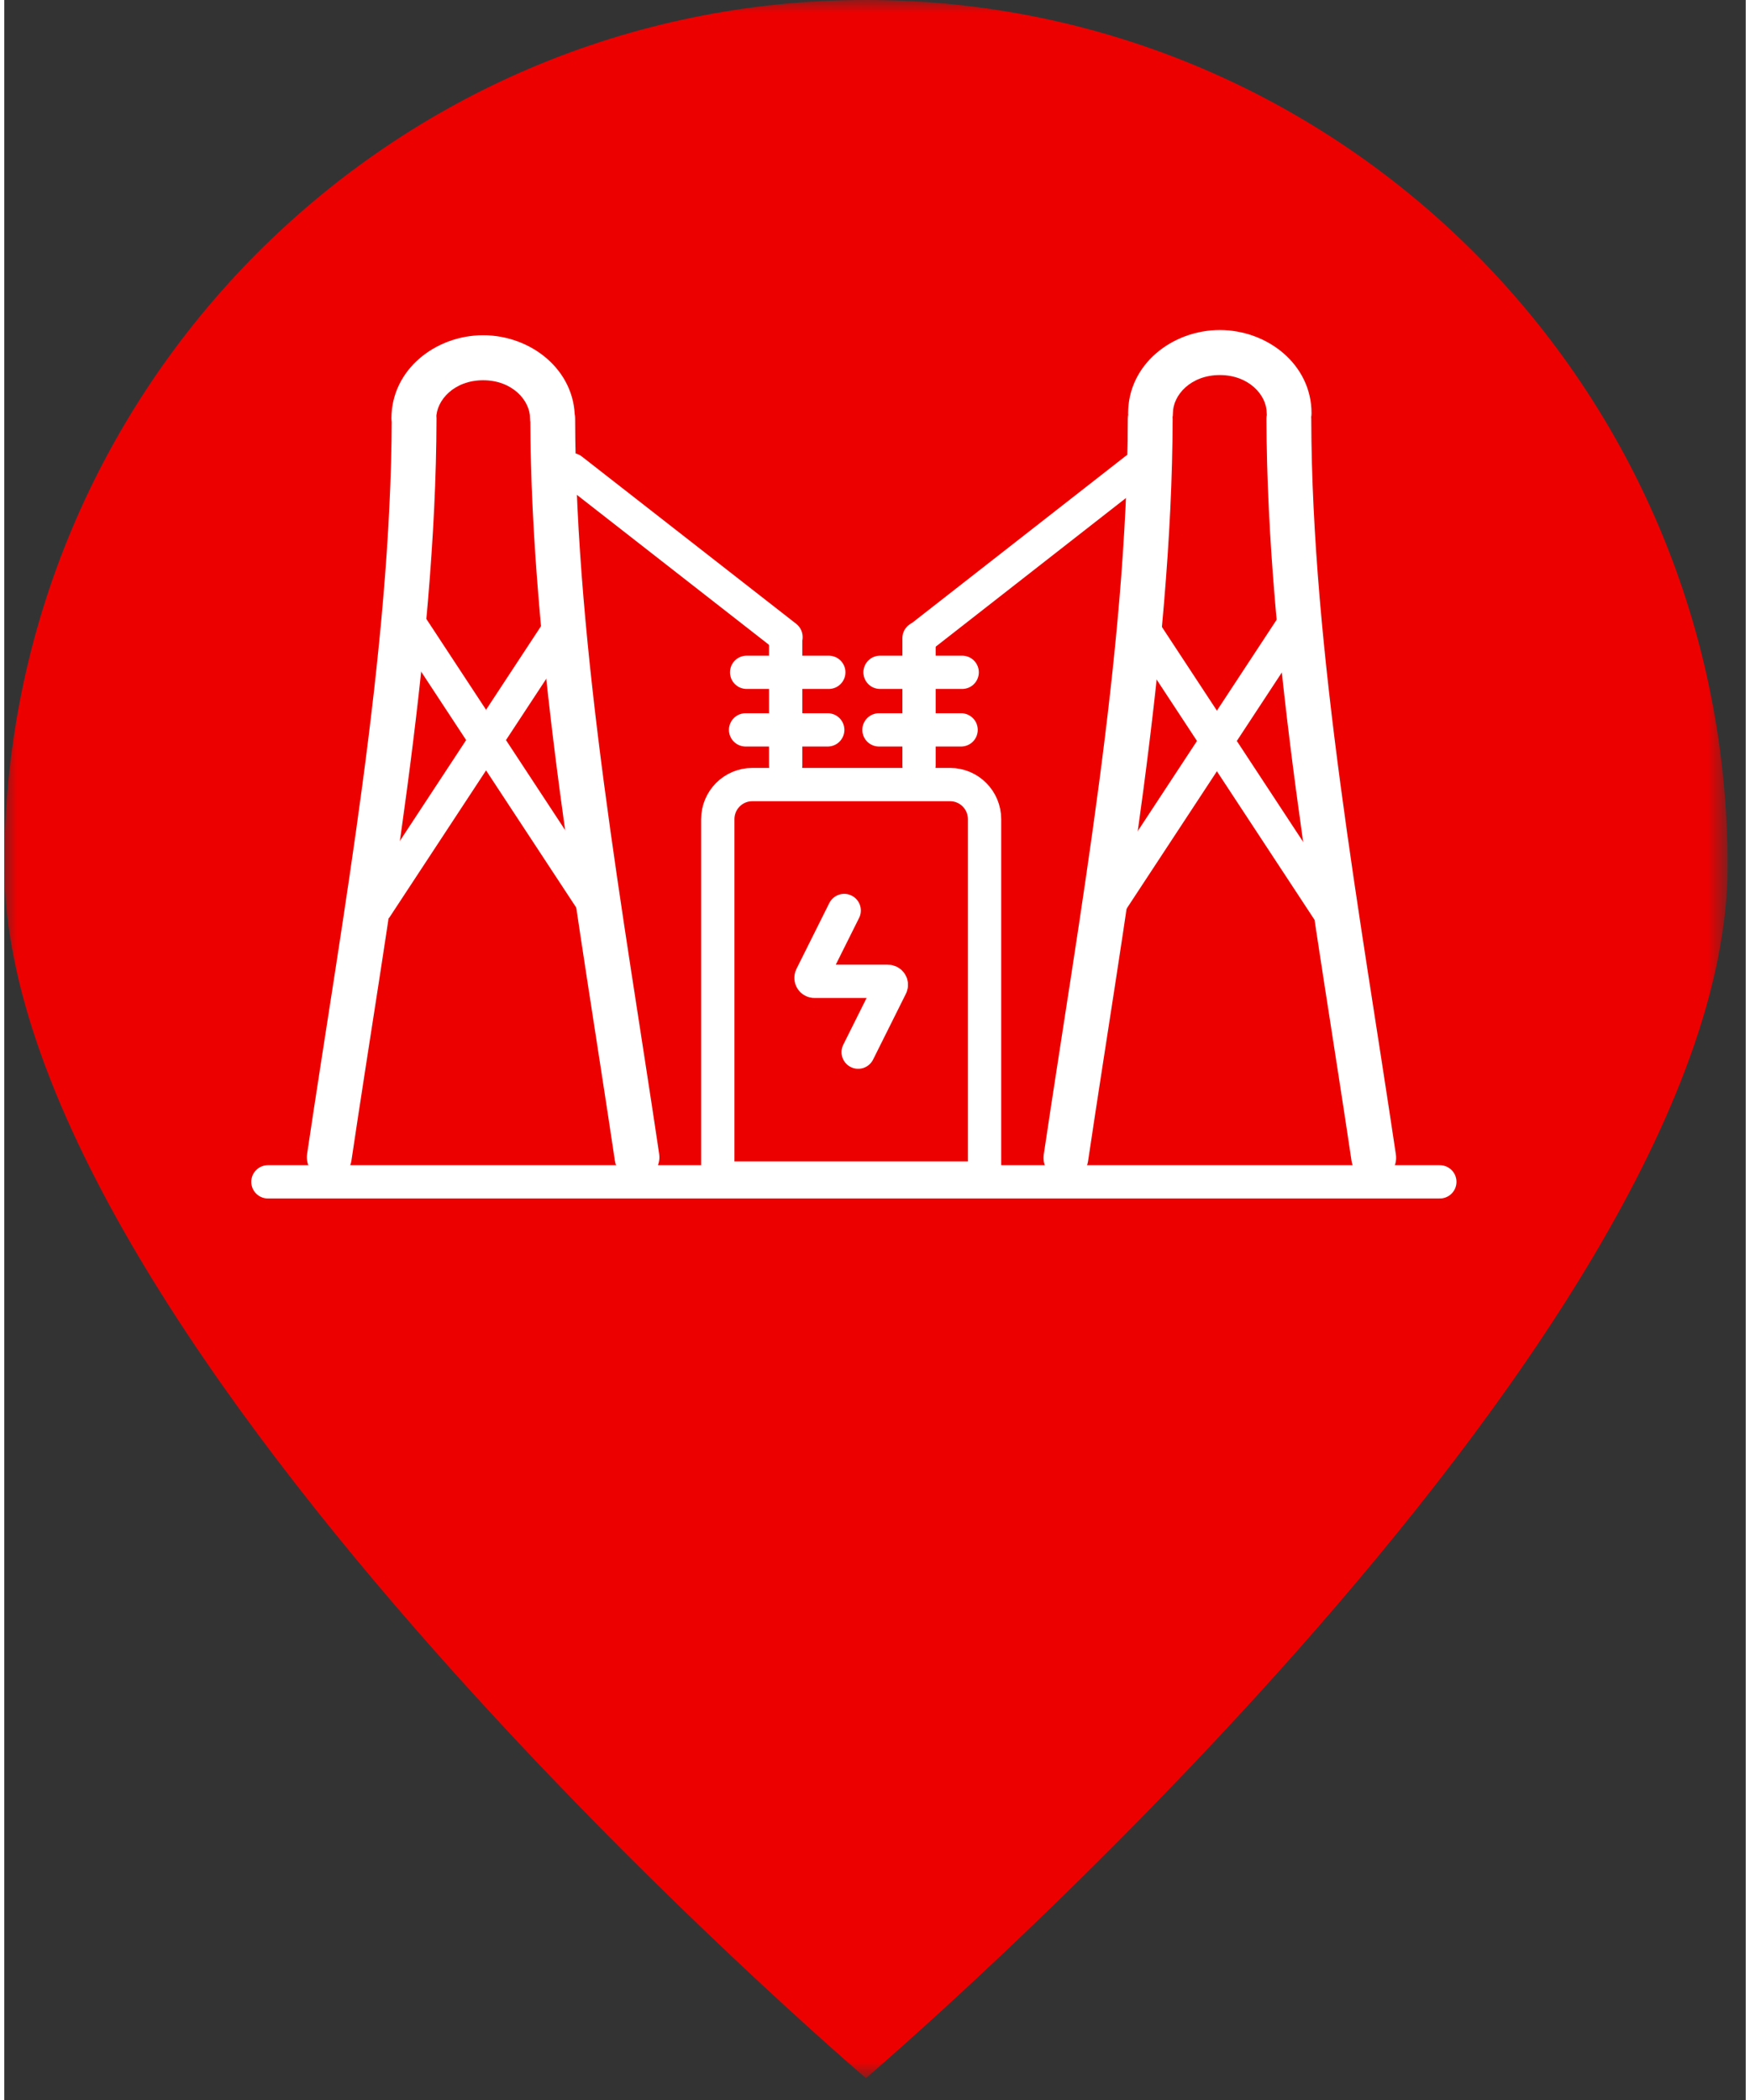 <svg width="50" height="60" viewBox="0 0 68 82" fill="none" xmlns="http://www.w3.org/2000/svg">
<rect x="0" y="0" width="68" height="82" fill="#333333" stroke="none"/>
<g clip-path="url(#clip0_87_240)">
<mask id="mask0_87_240" style="mask-type:luminance" maskUnits="userSpaceOnUse" x="0" y="0" width="68" height="82">
<path d="M67.292 0H0V81.146H67.292V0Z" fill="white"/>
</mask>
<g mask="url(#mask0_87_240)">
<path d="M33.646 0C52.228 -8.16232e-07 67.292 15.138 67.292 33.811C67.292 52.484 33.646 81.146 33.646 81.146C33.646 81.146 8.12251e-07 52.484 0 33.811C-8.12251e-07 15.138 15.064 8.16233e-07 33.646 0Z" fill="#ED0000"/>
<path d="M10.295 46.148H56.055" stroke="white" stroke-width="1.3" stroke-linecap="round"/>
<path d="M44.023 23.869L51.701 35.553" stroke="white" stroke-width="1.3"/>
<path d="M22.13 23.851L14.476 35.498" stroke="white" stroke-width="1.3"/>
<path d="M50.678 23.869L43.228 35.206" stroke="white" stroke-width="1.3"/>
<path d="M15.495 23.851L22.922 35.151" stroke="white" stroke-width="1.3"/>
<path d="M40.59 45.079C40.519 45.559 40.848 46.007 41.326 46.078C41.804 46.15 42.249 45.819 42.32 45.339L40.59 45.079ZM45.622 16.359C45.623 15.874 45.232 15.479 44.749 15.478C44.266 15.477 43.873 15.87 43.872 16.355L45.622 16.359ZM51.035 16.355C51.034 15.87 50.642 15.477 50.158 15.478C49.675 15.479 49.285 15.874 49.286 16.359L51.035 16.355ZM52.609 45.339C52.68 45.819 53.125 46.15 53.603 46.078C54.081 46.007 54.41 45.559 54.339 45.079L52.609 45.339ZM43.884 16.134C43.884 16.619 44.275 17.013 44.758 17.013C45.242 17.013 45.633 16.619 45.633 16.134H43.884ZM49.296 16.134C49.296 16.619 49.688 17.013 50.17 17.013C50.654 17.013 51.045 16.619 51.045 16.134H49.296ZM42.32 45.339C43.691 36.103 45.601 25.619 45.622 16.359L43.872 16.355C43.852 25.448 41.976 35.745 40.59 45.079L42.32 45.339ZM49.286 16.359C49.306 25.619 51.238 36.106 52.609 45.339L54.339 45.079C52.953 35.743 51.055 25.448 51.035 16.355L49.286 16.359ZM45.633 16.134C45.633 15.422 46.335 14.645 47.464 14.645V12.887C45.605 12.887 43.884 14.23 43.884 16.134H45.633ZM47.464 14.645C48.594 14.645 49.296 15.422 49.296 16.134H51.045C51.045 14.23 49.324 12.887 47.464 12.887V14.645Z" fill="white"/>
<path d="M23.842 45.318C23.913 45.798 24.358 46.129 24.836 46.057C25.314 45.986 25.644 45.538 25.572 45.058L23.842 45.318ZM22.291 16.334C22.29 15.849 21.897 15.456 21.414 15.457C20.931 15.458 20.54 15.852 20.541 16.338L22.291 16.334ZM16.878 16.338C16.879 15.852 16.488 15.458 16.005 15.457C15.522 15.456 15.13 15.849 15.129 16.334L16.878 16.338ZM11.825 45.058C11.754 45.538 12.083 45.986 12.561 46.057C13.039 46.129 13.484 45.798 13.556 45.318L11.825 45.058ZM20.53 16.336C20.53 16.822 20.921 17.215 21.404 17.215C21.887 17.215 22.279 16.822 22.279 16.336H20.53ZM15.118 16.336C15.118 16.822 15.51 17.215 15.993 17.215C16.476 17.215 16.868 16.822 16.868 16.336H15.118ZM25.572 45.058C24.187 35.724 22.311 25.427 22.291 16.334L20.541 16.338C20.562 25.598 22.471 36.082 23.842 45.318L25.572 45.058ZM15.129 16.334C15.108 25.426 13.211 35.722 11.825 45.058L13.556 45.318C14.926 36.085 16.858 25.598 16.878 16.338L15.129 16.334ZM22.279 16.336C22.279 14.433 20.558 13.09 18.699 13.09V14.848C19.828 14.848 20.53 15.625 20.53 16.336H22.279ZM18.699 13.09C16.839 13.09 15.118 14.433 15.118 16.336H16.868C16.868 15.625 17.57 14.848 18.699 14.848V13.09Z" fill="white"/>
<path d="M27.861 31.988C27.861 31.241 28.464 30.636 29.207 30.636H36.932C37.676 30.636 38.278 31.241 38.278 31.988V46.001H27.861V31.988Z" stroke="white" stroke-width="1.3"/>
<path d="M33.343 41.084L34.625 38.514C34.67 38.424 34.605 38.319 34.505 38.319H31.635C31.535 38.319 31.47 38.212 31.515 38.123L32.797 35.553" stroke="white" stroke-width="1.3" stroke-linecap="round"/>
<path d="M37.404 26.252H34.197" stroke="white" stroke-width="1.3" stroke-linecap="round"/>
<path d="M32.195 26.252H28.988" stroke="white" stroke-width="1.3" stroke-linecap="round"/>
<path d="M37.362 28.5H34.155" stroke="white" stroke-width="1.3" stroke-linecap="round"/>
<path d="M32.154 28.5H28.947" stroke="white" stroke-width="1.3" stroke-linecap="round"/>
<path d="M35.719 24.918V29.897" stroke="white" stroke-width="1.3" stroke-linecap="round"/>
<path d="M30.511 24.918V29.897" stroke="white" stroke-width="1.3" stroke-linecap="round"/>
<path d="M22.155 18.339L30.523 24.871" stroke="white" stroke-width="1.3" stroke-linecap="round"/>
<path d="M44.17 18.332L35.8 24.872" stroke="white" stroke-width="1.3" stroke-linecap="round"/>
</g>
</g>
<defs>
<clipPath id="clip0_87_240">
<rect width="67.292" height="81.146" fill="white"/>
</clipPath>
</defs>
</svg>
